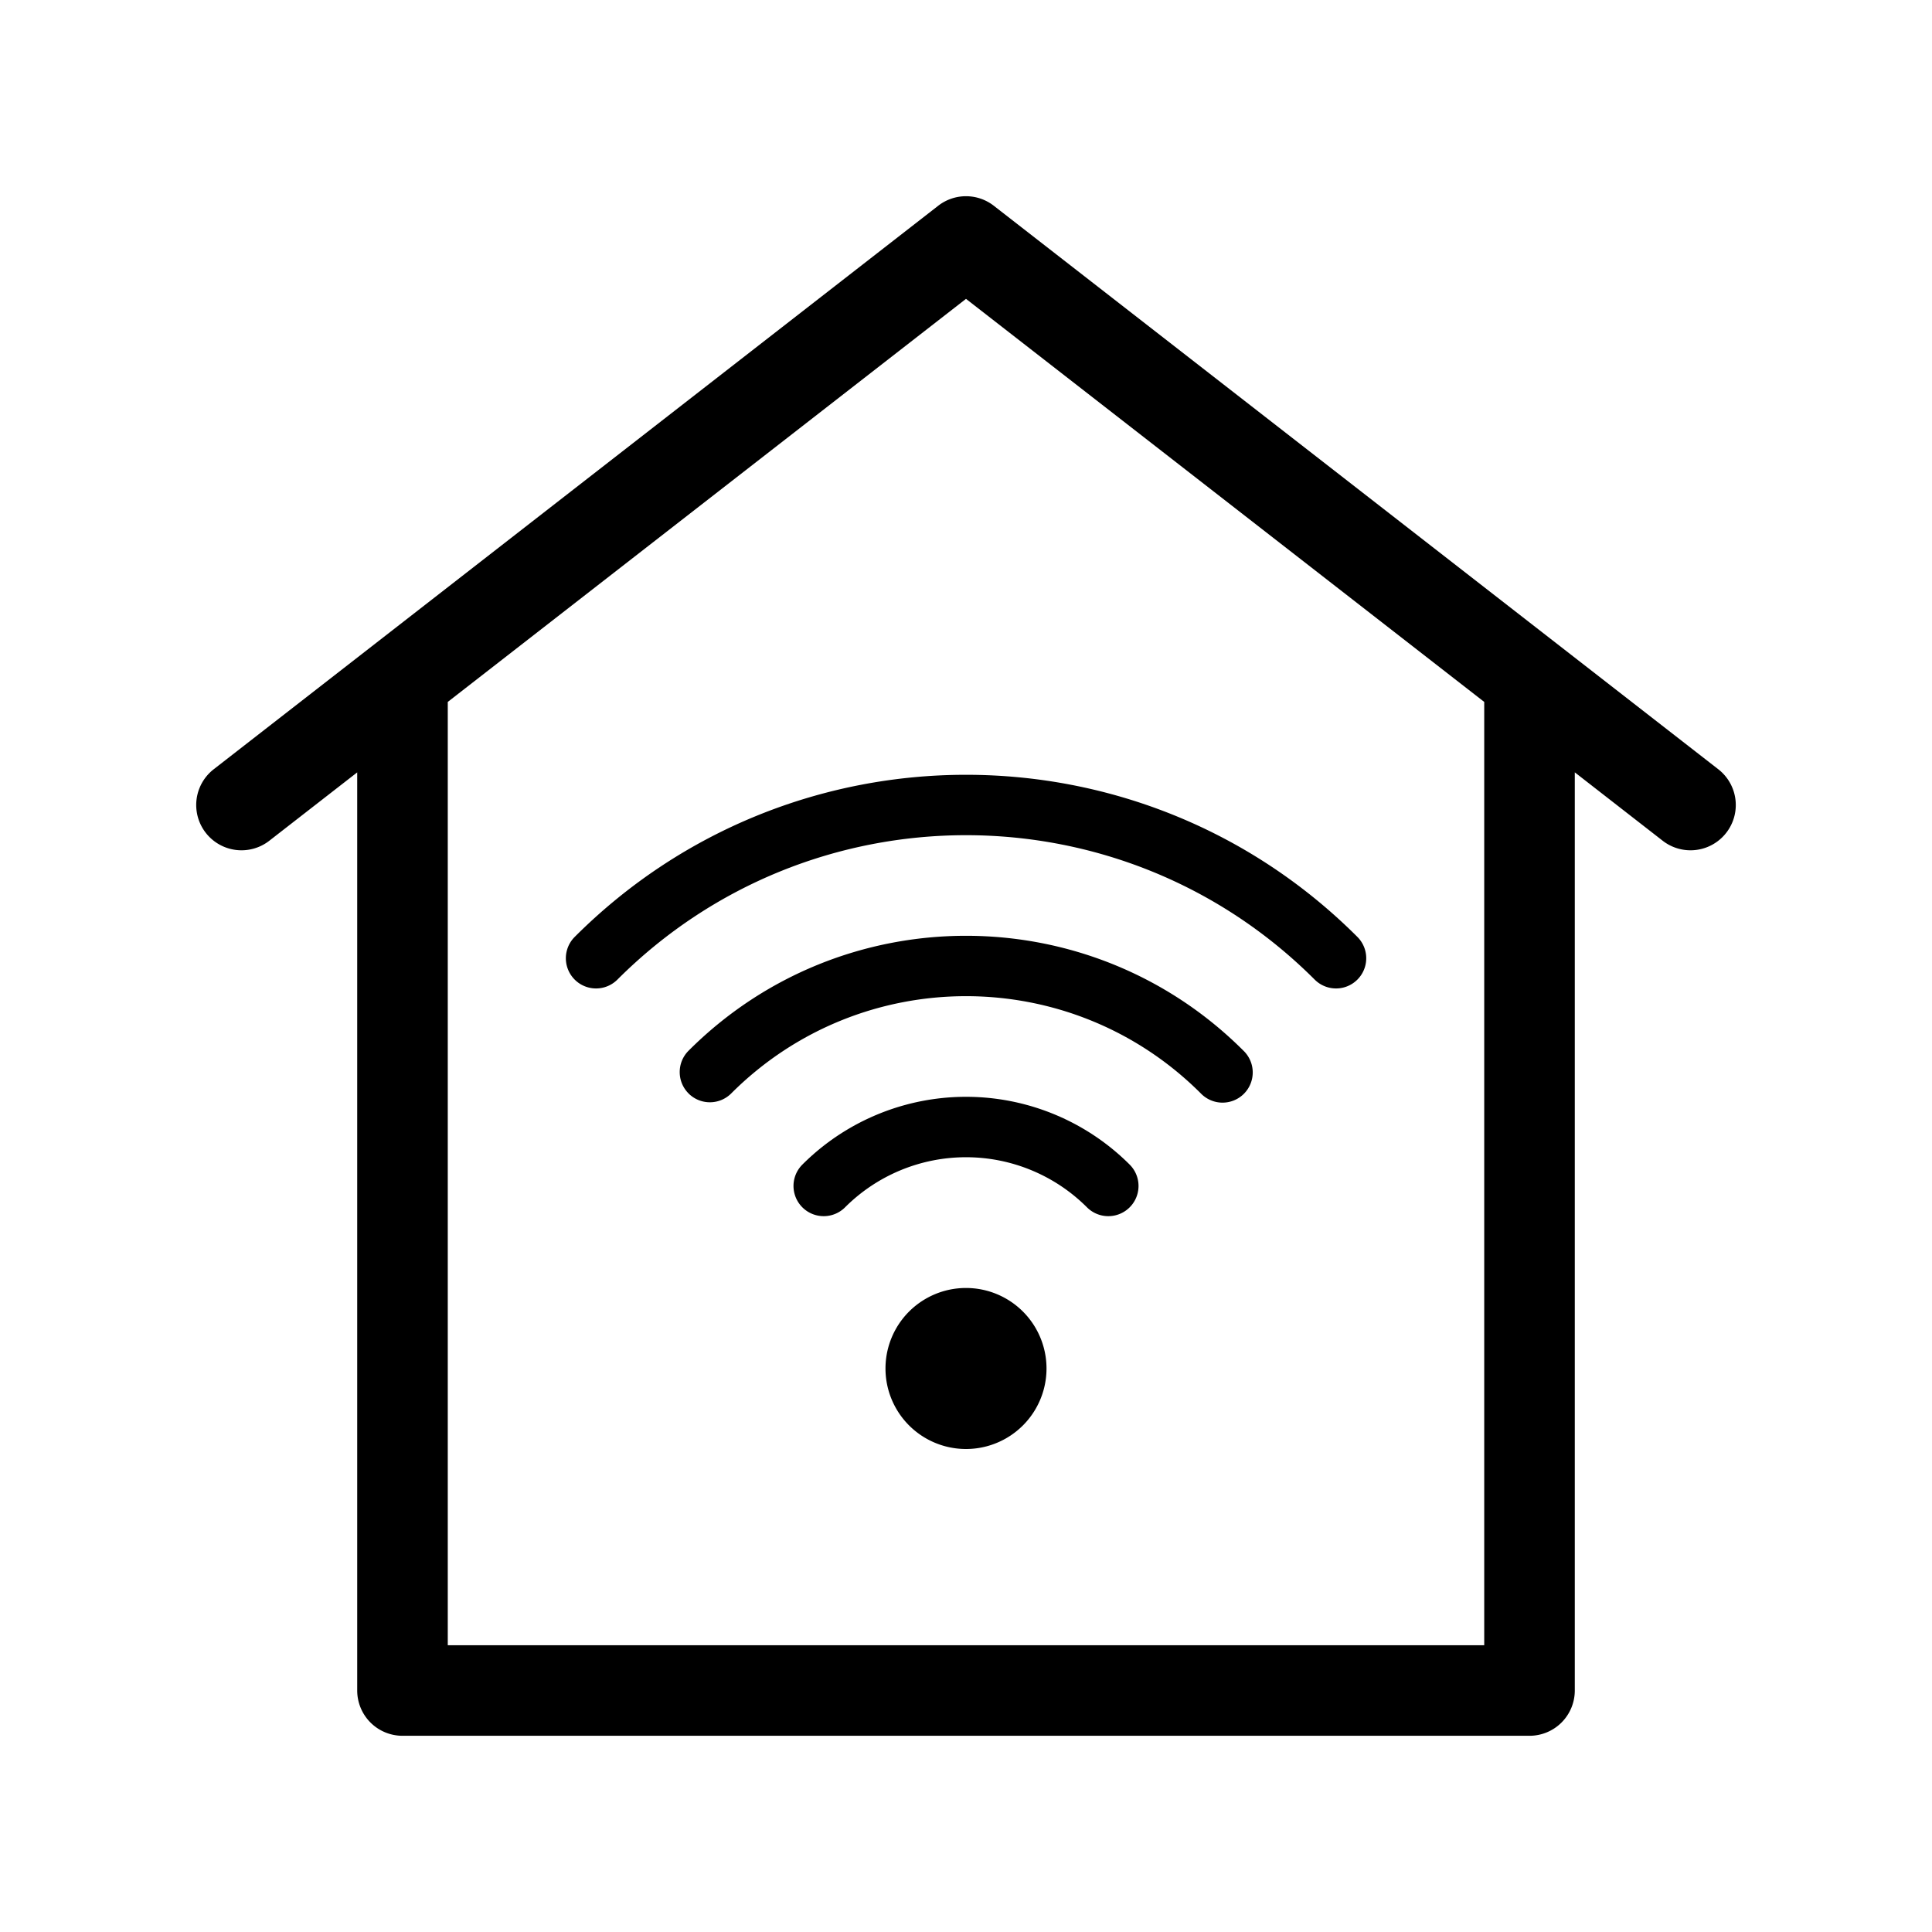 <svg xmlns="http://www.w3.org/2000/svg" viewBox="0 0 64 64">
  <path fill-rule="evenodd" d="M32.921 6.816a1.5 1.5 0 0 0-1.842 0l-24 18.667a1.5 1.5 0 0 0 1.842 2.368l2.912-2.265V56a1.5 1.5 0 0 0 1.5 1.5h37.334a1.5 1.5 0 0 0 1.5-1.5V25.585l2.912 2.266a1.5 1.5 0 1 0 1.842-2.368l-24-18.667Zm16.246 16.436L32 9.9 14.833 23.252V54.5h34.334V23.252Zm-14.5 22.081a2.667 2.667 0 1 1-5.334 0 2.667 2.667 0 0 1 5.334 0Zm-8.088-6.754a1 1 0 0 0 1.415 1.415 5.667 5.667 0 0 1 8.013 0 1 1 0 0 0 1.415-1.415 7.667 7.667 0 0 0-10.843 0Zm-3.77-2.358a1 1 0 0 1 0-1.414c5.076-5.077 13.307-5.077 18.384 0a1 1 0 1 1-1.414 1.414c-4.296-4.295-11.26-4.295-15.556 0a1 1 0 0 1-1.415 0Zm-3.771-5.185a1 1 0 0 0 1.414 1.415c6.378-6.379 16.72-6.379 23.099 0a1 1 0 0 0 1.414-1.415c-7.16-7.16-18.768-7.16-25.927 0Z"/>
</svg>
